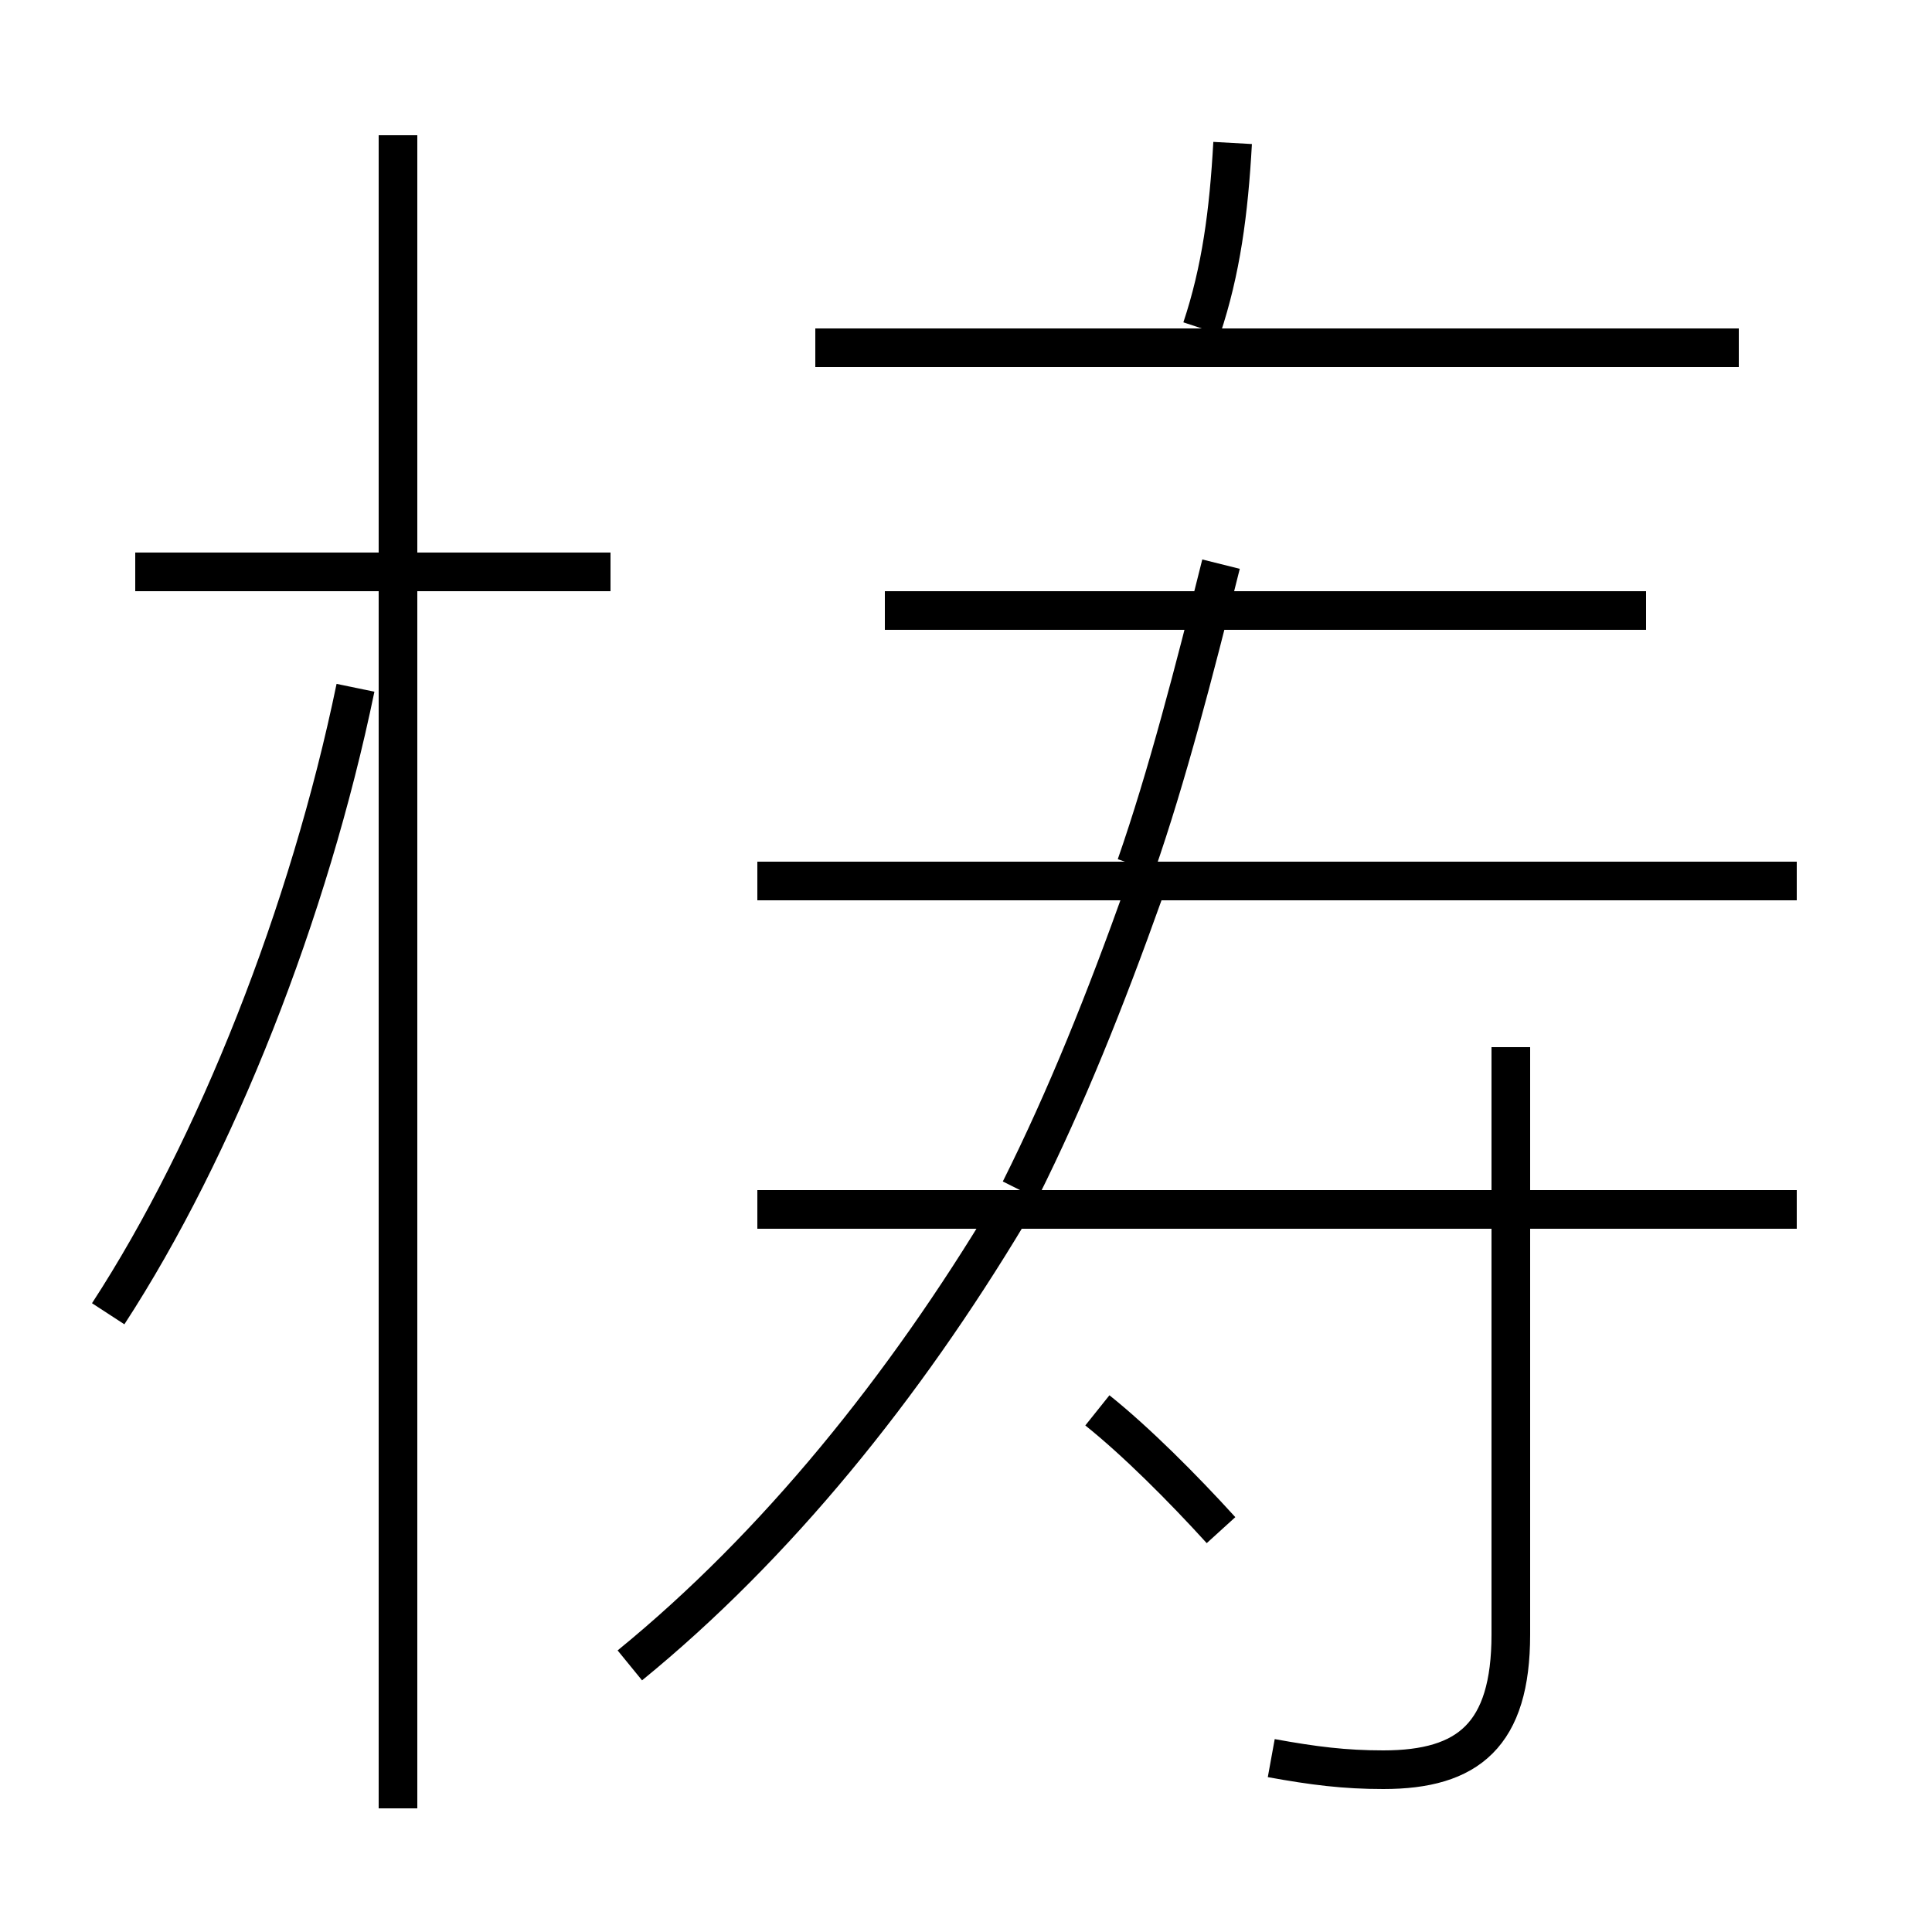 <?xml version='1.0' encoding='utf8'?>
<svg viewBox="0.0 -6.0 50.0 50.0" version="1.1" xmlns="http://www.w3.org/2000/svg">
<rect x="0.0" y="-6.0" width="50.0" height="50.0" fill="#808080" stroke="none"/>
<rect x="-1000" y="-1000" width="2000" height="2000" stroke="white" fill="white"/>
<g style="fill:white;stroke:#000000;  stroke-width:1">
<path d="M 32.9 1.5 C 34.0 1.7 34.8 1.8 35.8 1.8 C 38.0 1.8 39.1 0.9 39.1 -1.7 L 39.1 -16.9 M 2.8 -10.0 C 5.6 -14.3 8.0 -20.4 9.2 -26.2 M 16.3 -0.9 C 20.1 -4.0 23.4 -8.1 26.1 -12.6 M 10.3 2.8 L 10.3 -40.5 M 15.8 -29.2 L 3.5 -29.2 M 31.6 -4.4 C 30.6 -5.5 29.4 -6.7 28.4 -7.5 M 46.5 -12.7 L 19.6 -12.7 M 26.4 -13.2 C 27.6 -15.6 28.6 -18.1 29.6 -20.9 M 46.5 -21.2 L 19.6 -21.2 M 29.4 -21.6 C 30.2 -23.9 30.9 -26.6 31.6 -29.4 M 42.6 -28.2 L 22.9 -28.2 M 45.0 -35.0 L 21.1 -35.0 M 31.1 -35.5 C 31.6 -37.0 31.8 -38.5 31.9 -40.3" transform="translate(0.0, 38.0)" />
</g>
</svg>